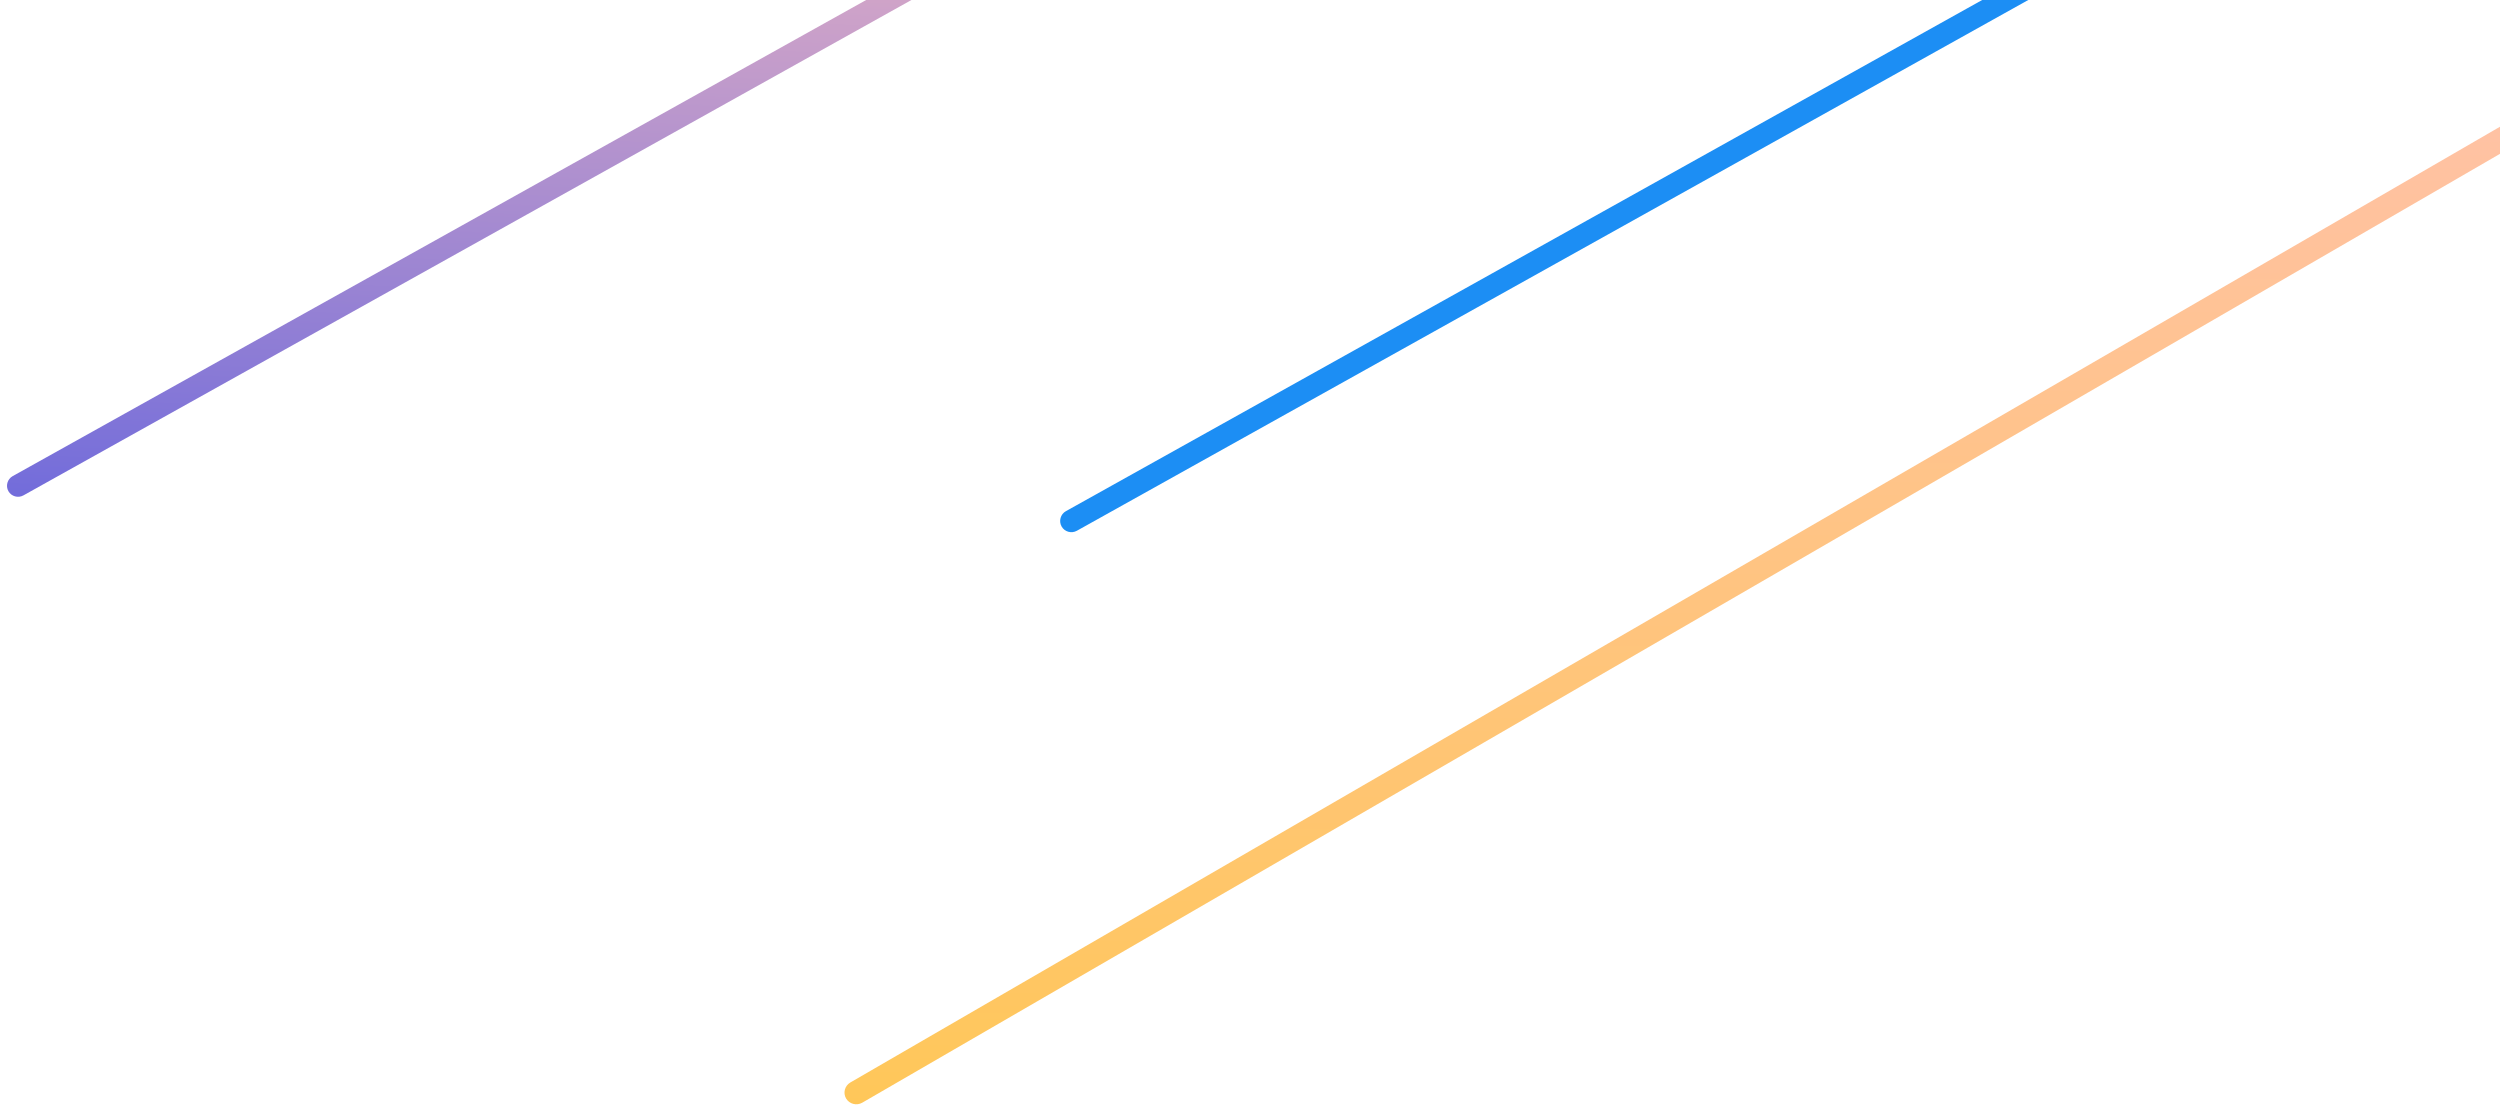 <svg width="278" height="123" viewBox="0 0 278 123" fill="none" xmlns="http://www.w3.org/2000/svg">
<path fill-rule="evenodd" clip-rule="evenodd" d="M1.405 52.947L196.678 -55.989C197.264 -56.318 198.017 -56.104 198.347 -55.517C198.677 -54.931 198.462 -54.178 197.876 -53.848L2.603 55.088C2.016 55.418 1.263 55.203 0.933 54.617C0.604 54.031 0.818 53.277 1.405 52.947Z" fill="url(#paint0_linear_20_82)"/>
<path fill-rule="evenodd" clip-rule="evenodd" d="M118.528 56.842L317.292 -54.045C317.891 -54.379 318.657 -54.161 318.991 -53.563C319.324 -52.965 319.107 -52.198 318.508 -51.865L119.745 59.022C119.146 59.356 118.379 59.139 118.046 58.54C117.713 57.942 117.93 57.175 118.528 56.842Z" fill="url(#paint1_linear_20_82)"/>
<path fill-rule="evenodd" clip-rule="evenodd" d="M94.555 120.374L301.179 0.661C301.8 0.299 302.61 0.511 302.976 1.126C303.341 1.74 303.128 2.544 302.507 2.906L95.883 122.619C95.262 122.981 94.452 122.77 94.086 122.155C93.721 121.54 93.934 120.737 94.555 120.374Z" fill="url(#paint2_linear_20_82)"/>
<defs>
<linearGradient id="paint0_linear_20_82" x1="88.812" y1="-30.597" x2="83.45" y2="84.548" gradientUnits="userSpaceOnUse">
<stop stop-color="#FEBFBF"/>
<stop offset="0.846" stop-color="#6665DD"/>
</linearGradient>
<linearGradient id="paint1_linear_20_82" x1="122.92" y1="56.133" x2="314.116" y2="-51.156" gradientUnits="userSpaceOnUse">
<stop offset="0.57" stop-color="#1C8EF4"/>
<stop offset="1" stop-color="#07B98A"/>
</linearGradient>
<linearGradient id="paint2_linear_20_82" x1="198.232" y1="0.995" x2="198.83" y2="122.285" gradientUnits="userSpaceOnUse">
<stop stop-color="#FFC1AD"/>
<stop offset="1" stop-color="#FFC759"/>
</linearGradient>
</defs>
</svg>
